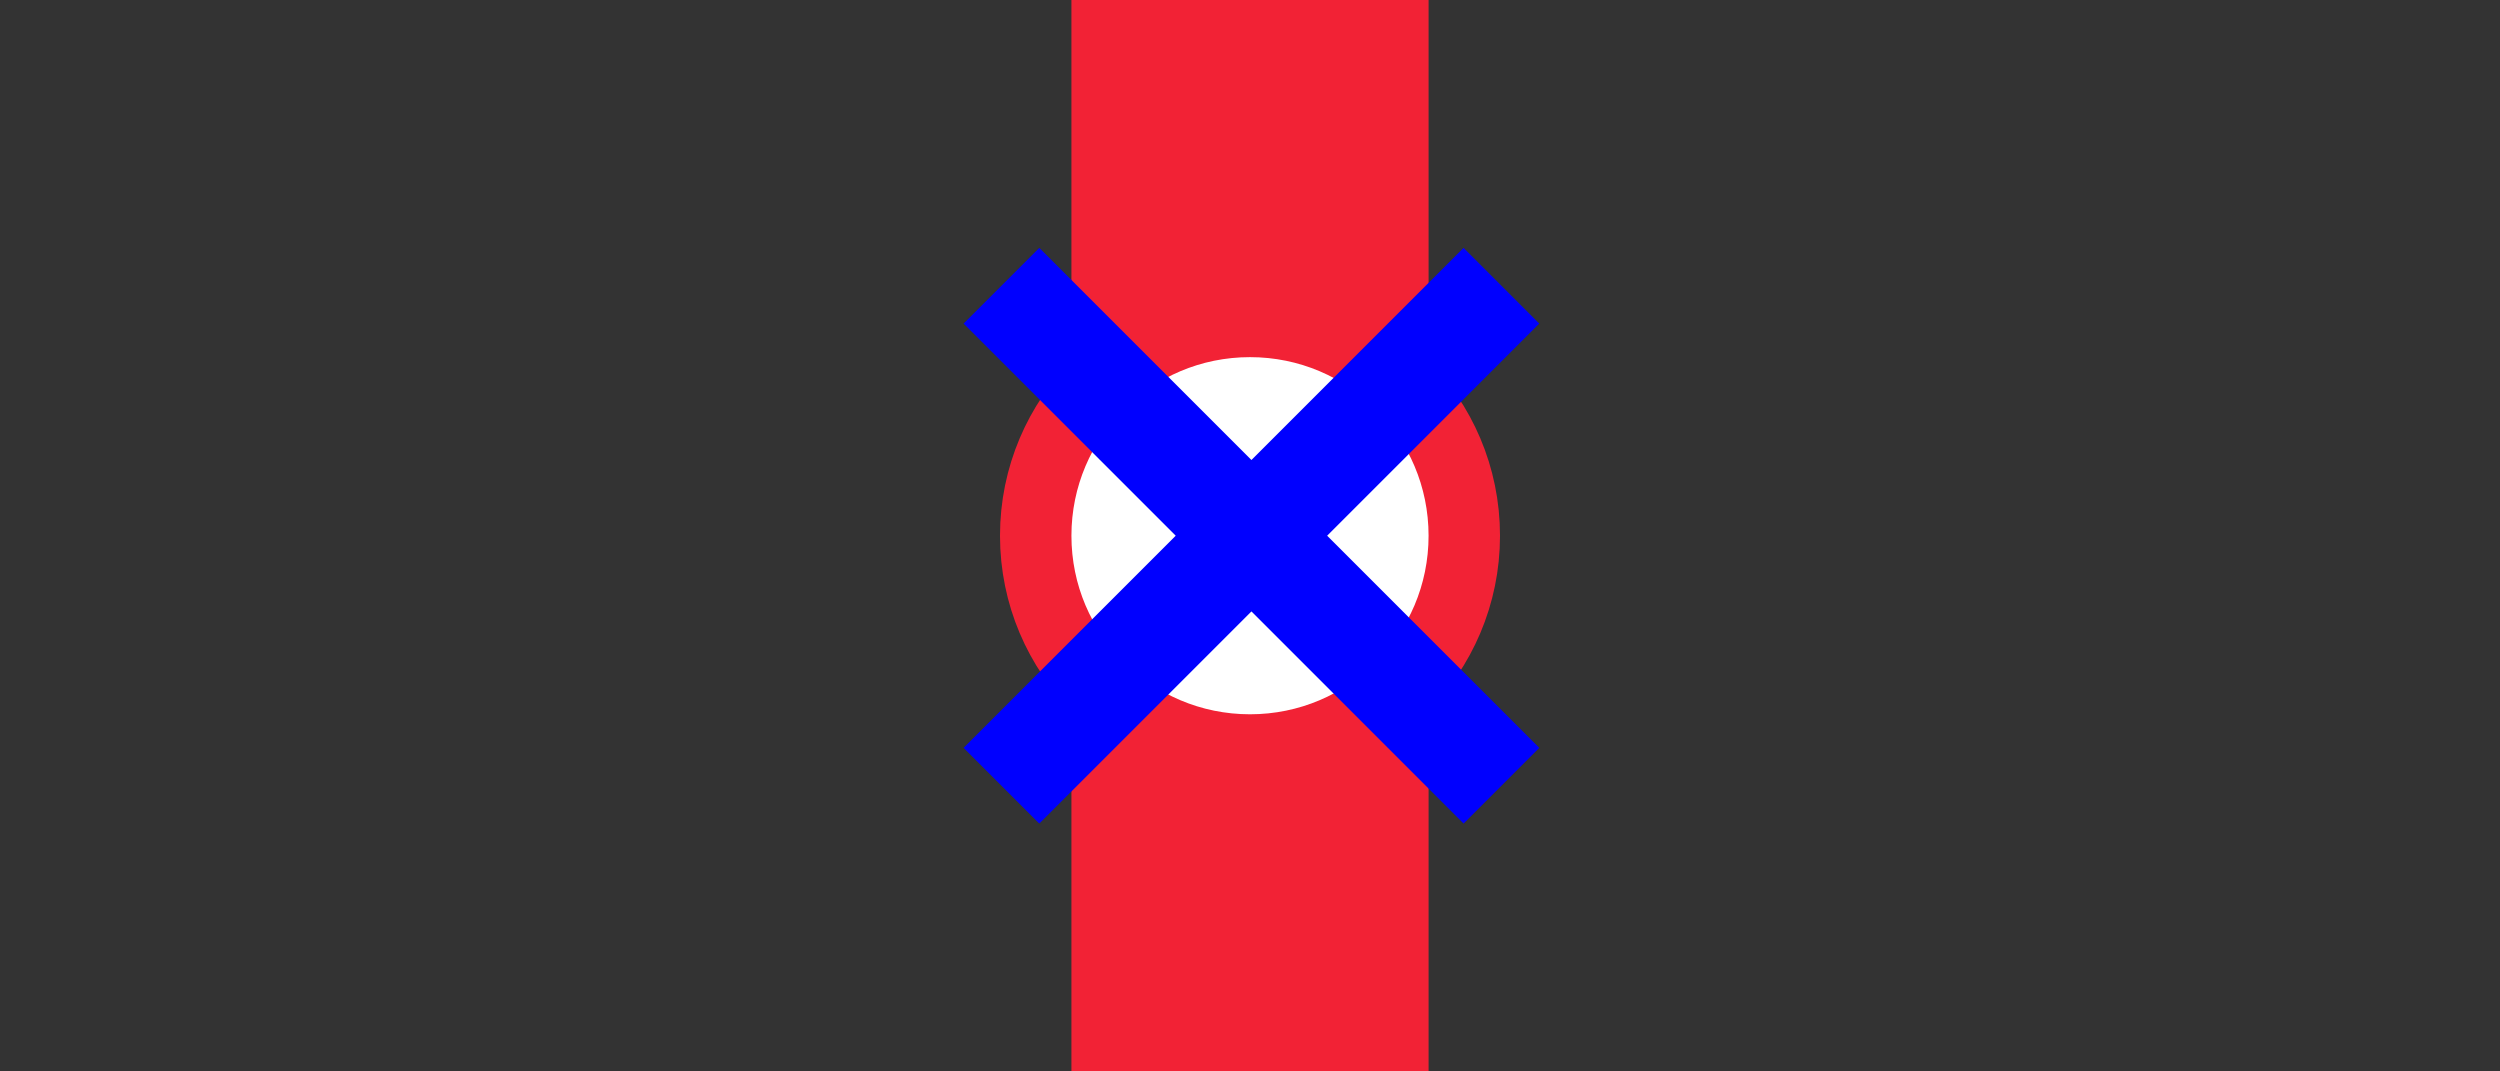 <?xml version="1.0" encoding="UTF-8"?>
<svg width="70" height="30" version="1.1" xml:space="preserve" xmlns="http://www.w3.org/2000/svg"><rect width="100%" height="100%" fill="#333333" stroke="none"/><rect x="30" width="10" height="30" ry="0" fill="#f22235" style="paint-order:fill markers stroke"/><circle cx="35" cy="15" r="6" fill="#fff" stroke="#f22235" stroke-width="2" style="paint-order:fill markers stroke"/><path d="m29.1 6.94-2.12 2.12 5.94 5.94-5.94 5.94 2.12 2.12 5.94-5.94 5.94 5.94 2.12-2.12-5.94-5.94 5.94-5.94-2.12-2.12-5.94 5.94z" fill="#00f" style="paint-order:fill markers stroke"/></svg>
